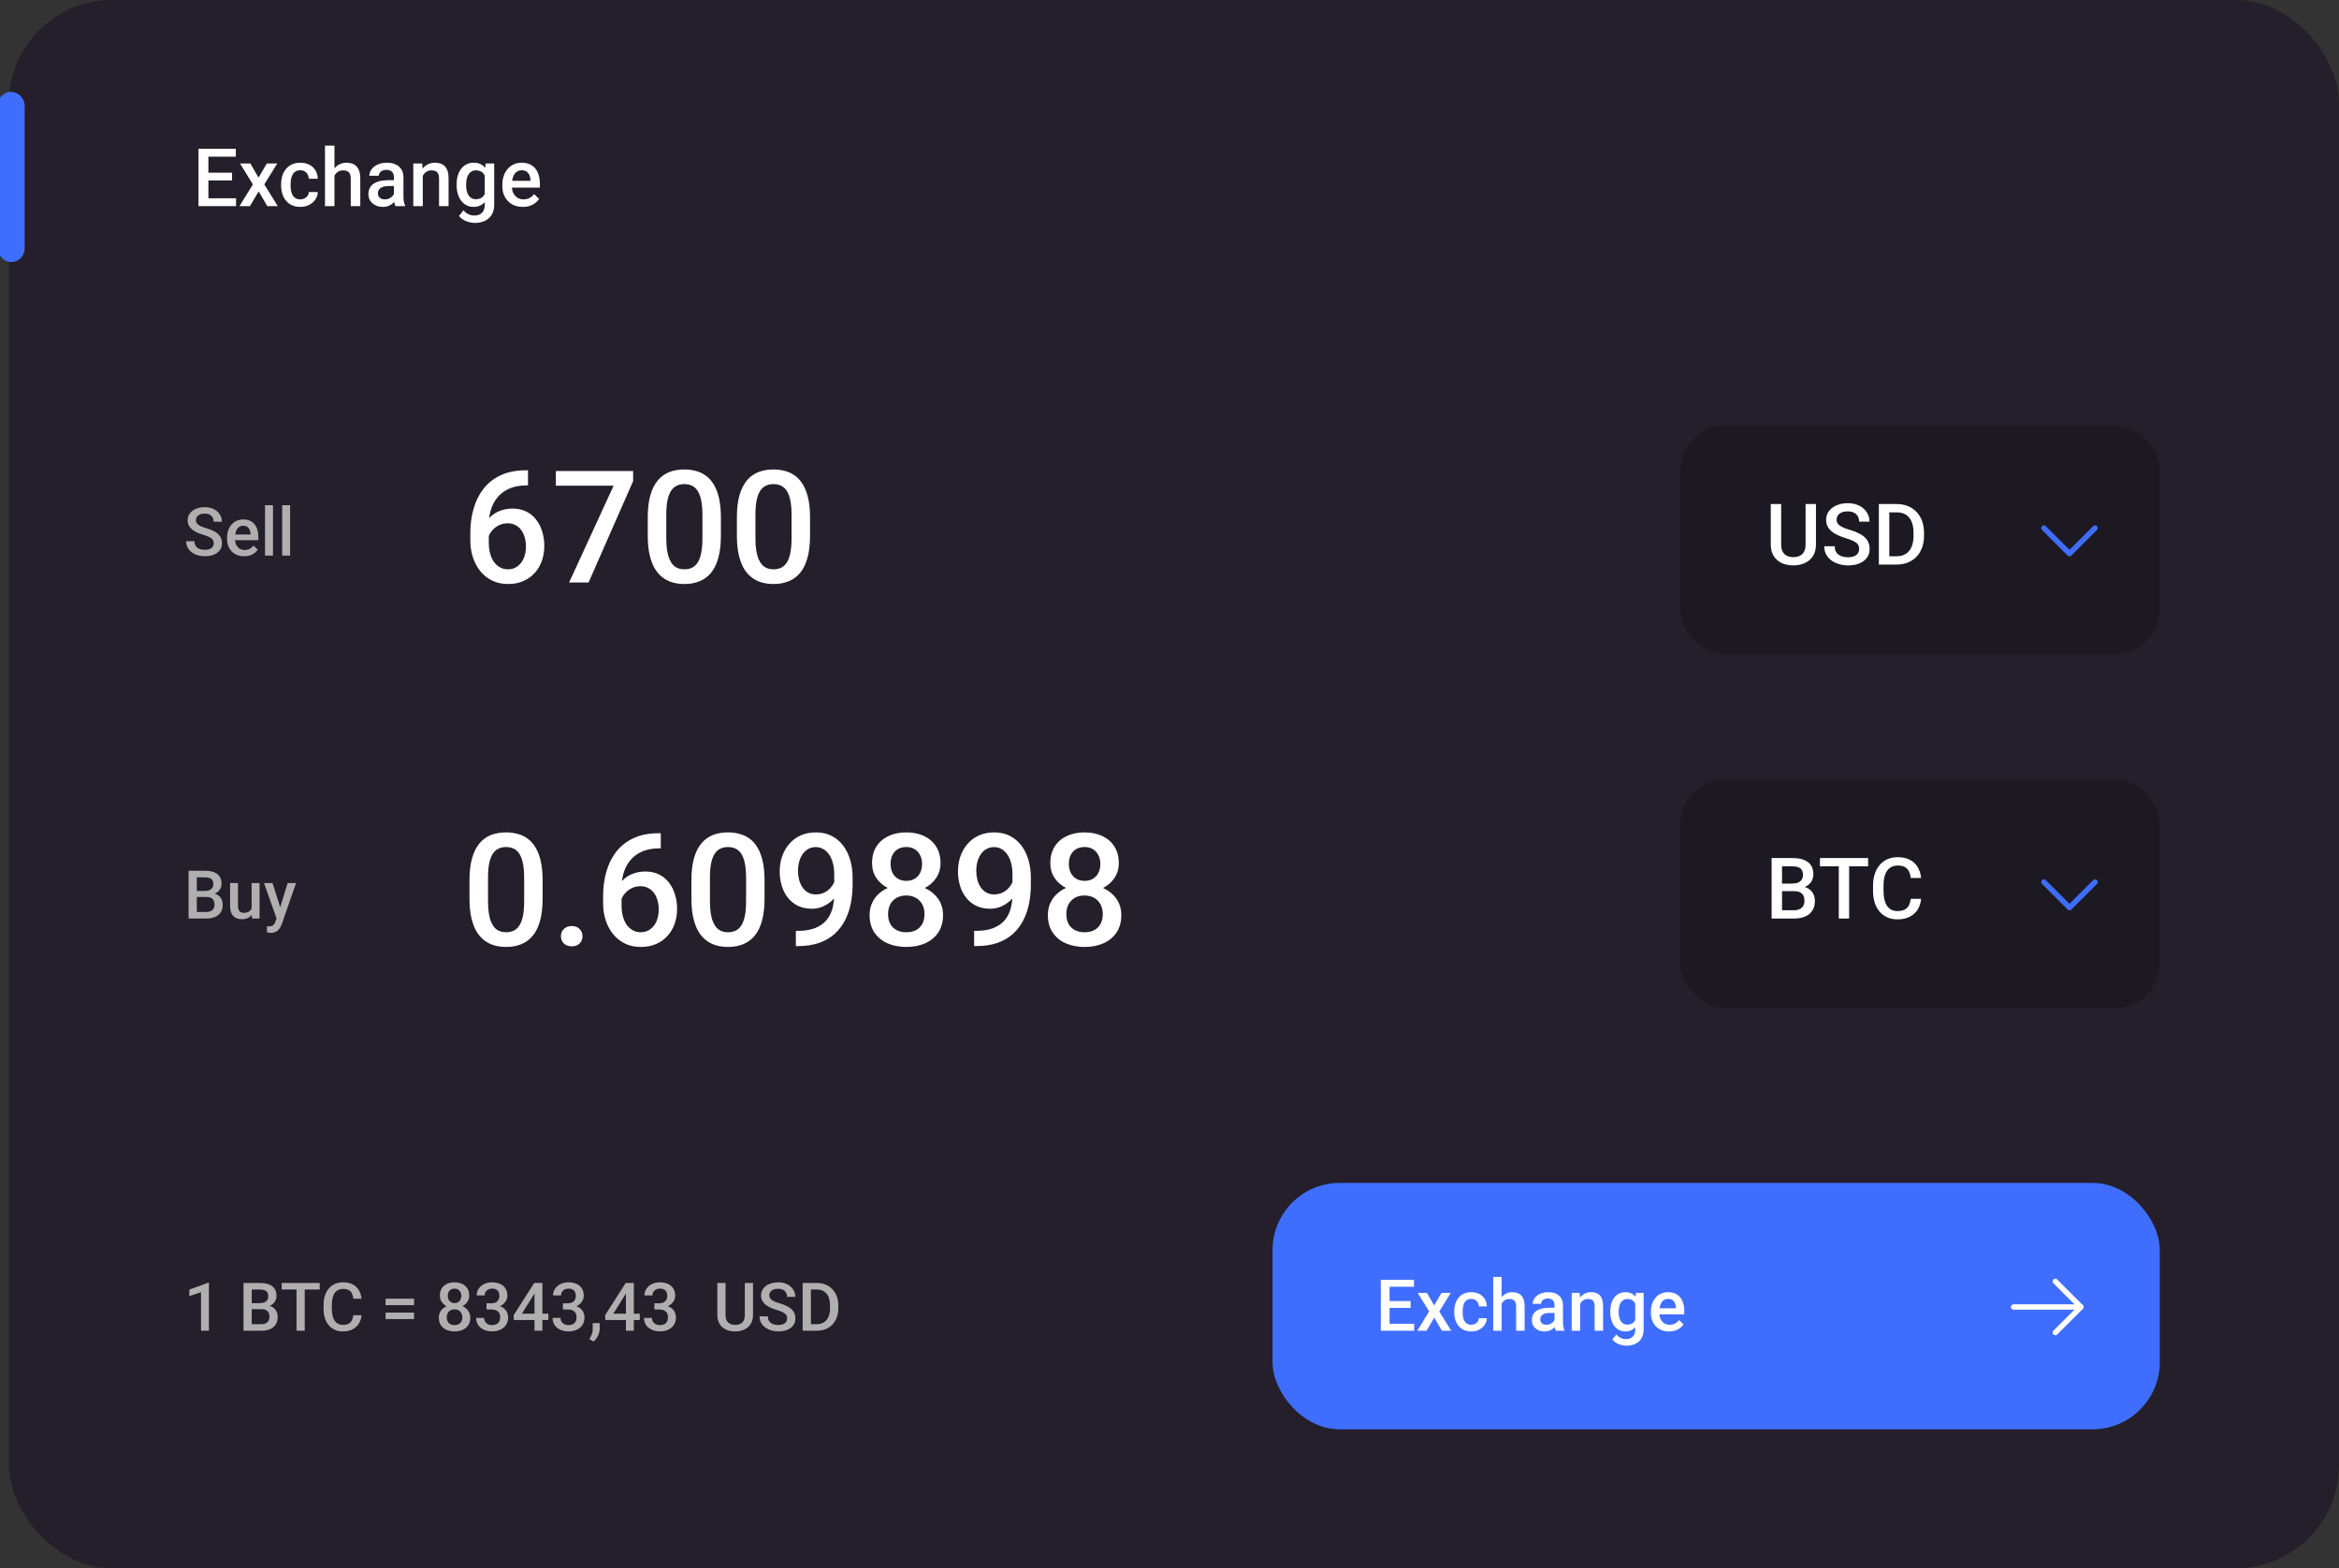 <svg width="522" height="350" viewBox="0 0 522 350" fill="none" xmlns="http://www.w3.org/2000/svg">
<rect x="0" y="0" width="522" height="350" fill="#333333" stroke="none"/>
<g clip-path="url(#clip0_202_587)">
<rect x="2" width="520" height="350" rx="23" fill="#241F2A"/>
<rect y="21" width="5" height="37" rx="2.5" fill="#3F6EFF" stroke="#3F6EFF"/>
<path d="M52.677 44.251V46H45.883V44.251H52.677ZM46.507 33.203V46H44.301V33.203H46.507ZM51.789 38.547V40.27H45.883V38.547H51.789ZM52.633 33.203V34.961H45.883V33.203H52.633ZM55.885 36.49L57.695 39.645L59.541 36.49H61.87L58.987 41.157L61.984 46H59.655L57.722 42.713L55.788 46H53.45L56.438 41.157L53.565 36.49H55.885ZM67.029 44.488C67.375 44.488 67.686 44.421 67.961 44.286C68.242 44.145 68.468 43.952 68.638 43.706C68.814 43.46 68.91 43.176 68.928 42.853H70.923C70.911 43.469 70.73 44.028 70.378 44.532C70.026 45.036 69.561 45.438 68.981 45.736C68.4 46.029 67.759 46.176 67.056 46.176C66.329 46.176 65.696 46.053 65.157 45.807C64.618 45.555 64.17 45.209 63.812 44.77C63.455 44.33 63.185 43.823 63.004 43.249C62.828 42.675 62.74 42.06 62.74 41.403V41.096C62.74 40.44 62.828 39.824 63.004 39.25C63.185 38.67 63.455 38.16 63.812 37.721C64.17 37.281 64.618 36.938 65.157 36.692C65.696 36.44 66.326 36.315 67.047 36.315C67.809 36.315 68.477 36.467 69.051 36.772C69.625 37.07 70.076 37.489 70.404 38.028C70.738 38.562 70.911 39.183 70.923 39.892H68.928C68.91 39.54 68.822 39.224 68.664 38.942C68.512 38.655 68.295 38.427 68.014 38.257C67.738 38.087 67.407 38.002 67.02 38.002C66.593 38.002 66.238 38.09 65.957 38.266C65.676 38.435 65.456 38.67 65.298 38.969C65.14 39.262 65.025 39.593 64.955 39.962C64.891 40.325 64.858 40.703 64.858 41.096V41.403C64.858 41.796 64.891 42.177 64.955 42.546C65.019 42.915 65.131 43.246 65.289 43.539C65.453 43.826 65.676 44.058 65.957 44.233C66.238 44.403 66.596 44.488 67.029 44.488ZM74.641 32.5V46H72.531V32.5H74.641ZM74.272 40.894L73.586 40.885C73.592 40.228 73.683 39.622 73.858 39.065C74.04 38.509 74.292 38.025 74.614 37.615C74.942 37.199 75.335 36.88 75.792 36.657C76.249 36.429 76.756 36.315 77.312 36.315C77.781 36.315 78.203 36.379 78.578 36.508C78.959 36.637 79.287 36.845 79.562 37.132C79.838 37.413 80.046 37.782 80.186 38.239C80.333 38.69 80.406 39.241 80.406 39.892V46H78.279V39.874C78.279 39.417 78.212 39.054 78.077 38.784C77.948 38.515 77.758 38.321 77.506 38.204C77.254 38.081 76.946 38.02 76.583 38.02C76.202 38.02 75.865 38.096 75.572 38.248C75.285 38.4 75.045 38.608 74.852 38.872C74.658 39.136 74.512 39.44 74.412 39.786C74.318 40.132 74.272 40.501 74.272 40.894ZM87.912 44.093V39.558C87.912 39.218 87.851 38.925 87.728 38.679C87.605 38.433 87.417 38.242 87.165 38.107C86.919 37.973 86.608 37.905 86.233 37.905C85.888 37.905 85.589 37.964 85.337 38.081C85.085 38.198 84.889 38.356 84.748 38.556C84.607 38.755 84.537 38.98 84.537 39.232H82.428C82.428 38.857 82.519 38.494 82.7 38.143C82.882 37.791 83.145 37.477 83.491 37.202C83.837 36.927 84.25 36.71 84.731 36.552C85.211 36.394 85.75 36.315 86.348 36.315C87.062 36.315 87.695 36.435 88.246 36.675C88.803 36.915 89.239 37.278 89.556 37.765C89.878 38.245 90.039 38.849 90.039 39.575V43.803C90.039 44.236 90.068 44.626 90.127 44.972C90.191 45.312 90.282 45.607 90.399 45.859V46H88.228C88.129 45.772 88.05 45.481 87.991 45.13C87.939 44.773 87.912 44.427 87.912 44.093ZM88.22 40.217L88.237 41.526H86.717C86.324 41.526 85.978 41.565 85.68 41.641C85.381 41.711 85.132 41.816 84.933 41.957C84.733 42.098 84.584 42.268 84.484 42.467C84.385 42.666 84.335 42.892 84.335 43.144C84.335 43.395 84.394 43.627 84.511 43.838C84.628 44.043 84.798 44.204 85.02 44.321C85.249 44.438 85.524 44.497 85.847 44.497C86.28 44.497 86.658 44.409 86.981 44.233C87.309 44.052 87.566 43.832 87.754 43.574C87.941 43.31 88.041 43.062 88.053 42.827L88.738 43.768C88.668 44.008 88.548 44.266 88.378 44.541C88.208 44.816 87.985 45.08 87.71 45.332C87.44 45.578 87.115 45.78 86.734 45.938C86.359 46.097 85.926 46.176 85.434 46.176C84.812 46.176 84.259 46.053 83.772 45.807C83.286 45.555 82.905 45.218 82.63 44.796C82.355 44.368 82.217 43.885 82.217 43.346C82.217 42.842 82.311 42.397 82.498 42.01C82.691 41.617 82.973 41.289 83.342 41.025C83.717 40.762 84.174 40.562 84.713 40.428C85.252 40.287 85.867 40.217 86.559 40.217H88.22ZM94.355 38.52V46H92.236V36.49H94.231L94.355 38.52ZM93.977 40.894L93.291 40.885C93.297 40.211 93.391 39.593 93.572 39.03C93.76 38.468 94.018 37.984 94.346 37.58C94.68 37.176 95.078 36.865 95.541 36.648C96.004 36.426 96.519 36.315 97.088 36.315C97.545 36.315 97.958 36.379 98.327 36.508C98.702 36.631 99.022 36.833 99.285 37.114C99.555 37.395 99.76 37.762 99.9 38.213C100.041 38.658 100.111 39.206 100.111 39.856V46H97.984V39.848C97.984 39.391 97.917 39.03 97.782 38.767C97.653 38.497 97.463 38.307 97.211 38.195C96.965 38.078 96.657 38.02 96.288 38.02C95.925 38.02 95.6 38.096 95.312 38.248C95.025 38.4 94.782 38.608 94.583 38.872C94.39 39.136 94.24 39.44 94.135 39.786C94.029 40.132 93.977 40.501 93.977 40.894ZM108.364 36.49H110.289V45.736C110.289 46.592 110.107 47.318 109.744 47.916C109.381 48.514 108.874 48.968 108.224 49.278C107.573 49.595 106.82 49.753 105.965 49.753C105.602 49.753 105.197 49.7 104.752 49.595C104.312 49.489 103.885 49.319 103.469 49.085C103.059 48.856 102.716 48.555 102.44 48.18L103.434 46.932C103.773 47.336 104.148 47.632 104.559 47.819C104.969 48.007 105.399 48.101 105.851 48.101C106.337 48.101 106.75 48.01 107.09 47.828C107.436 47.652 107.702 47.392 107.89 47.046C108.077 46.7 108.171 46.278 108.171 45.78V38.644L108.364 36.49ZM101.904 41.351V41.166C101.904 40.445 101.992 39.789 102.168 39.197C102.344 38.6 102.596 38.087 102.924 37.659C103.252 37.226 103.65 36.895 104.119 36.666C104.588 36.432 105.118 36.315 105.71 36.315C106.325 36.315 106.85 36.426 107.283 36.648C107.723 36.871 108.089 37.19 108.382 37.606C108.675 38.017 108.903 38.509 109.067 39.083C109.237 39.651 109.363 40.284 109.445 40.981V41.57C109.369 42.25 109.24 42.871 109.059 43.434C108.877 43.996 108.637 44.482 108.338 44.893C108.039 45.303 107.67 45.619 107.23 45.842C106.797 46.065 106.284 46.176 105.692 46.176C105.112 46.176 104.588 46.056 104.119 45.815C103.656 45.575 103.258 45.238 102.924 44.805C102.596 44.371 102.344 43.861 102.168 43.275C101.992 42.684 101.904 42.042 101.904 41.351ZM104.022 41.166V41.351C104.022 41.784 104.063 42.188 104.146 42.563C104.233 42.938 104.365 43.27 104.541 43.557C104.723 43.838 104.951 44.06 105.227 44.225C105.508 44.383 105.839 44.462 106.22 44.462C106.718 44.462 107.125 44.356 107.441 44.145C107.764 43.935 108.01 43.65 108.18 43.293C108.355 42.93 108.479 42.525 108.549 42.08V40.489C108.514 40.144 108.44 39.821 108.329 39.523C108.224 39.224 108.08 38.963 107.898 38.74C107.717 38.512 107.488 38.336 107.213 38.213C106.938 38.084 106.612 38.02 106.237 38.02C105.856 38.02 105.525 38.102 105.244 38.266C104.963 38.43 104.731 38.655 104.55 38.942C104.374 39.23 104.242 39.563 104.154 39.944C104.066 40.325 104.022 40.732 104.022 41.166ZM116.679 46.176C115.976 46.176 115.34 46.062 114.771 45.833C114.209 45.599 113.729 45.273 113.33 44.857C112.938 44.441 112.636 43.952 112.425 43.39C112.214 42.827 112.108 42.221 112.108 41.57V41.219C112.108 40.475 112.217 39.801 112.434 39.197C112.65 38.594 112.952 38.078 113.339 37.65C113.726 37.217 114.183 36.886 114.71 36.657C115.237 36.429 115.809 36.315 116.424 36.315C117.104 36.315 117.698 36.429 118.208 36.657C118.718 36.886 119.14 37.208 119.474 37.624C119.813 38.034 120.065 38.523 120.229 39.092C120.399 39.66 120.484 40.287 120.484 40.973V41.878H113.137V40.357H118.393V40.19C118.381 39.81 118.305 39.452 118.164 39.118C118.029 38.784 117.821 38.515 117.54 38.31C117.259 38.105 116.884 38.002 116.415 38.002C116.063 38.002 115.75 38.078 115.475 38.23C115.205 38.377 114.979 38.591 114.798 38.872C114.616 39.153 114.476 39.493 114.376 39.892C114.282 40.284 114.235 40.727 114.235 41.219V41.57C114.235 41.986 114.291 42.373 114.402 42.73C114.52 43.082 114.689 43.39 114.912 43.653C115.135 43.917 115.404 44.125 115.721 44.277C116.037 44.424 116.397 44.497 116.802 44.497C117.312 44.497 117.766 44.395 118.164 44.19C118.562 43.984 118.908 43.694 119.201 43.319L120.317 44.4C120.112 44.699 119.846 44.986 119.518 45.262C119.189 45.531 118.788 45.751 118.313 45.921C117.845 46.091 117.3 46.176 116.679 46.176Z" fill="white"/>
<path d="M117.321 104.963H117.834V108.33H117.543C116.074 108.33 114.803 108.558 113.732 109.014C112.673 109.469 111.801 110.096 111.118 110.894C110.434 111.691 109.921 112.625 109.58 113.696C109.249 114.756 109.084 115.884 109.084 117.08V120.994C109.084 121.985 109.192 122.862 109.409 123.625C109.625 124.377 109.927 125.01 110.314 125.522C110.713 126.024 111.169 126.405 111.682 126.667C112.194 126.93 112.747 127.061 113.339 127.061C113.955 127.061 114.513 126.935 115.014 126.685C115.515 126.423 115.943 126.064 116.296 125.608C116.649 125.152 116.917 124.611 117.099 123.984C117.281 123.358 117.373 122.674 117.373 121.934C117.373 121.227 117.281 120.566 117.099 119.951C116.928 119.325 116.672 118.778 116.33 118.311C115.988 117.832 115.561 117.462 115.048 117.2C114.547 116.926 113.966 116.79 113.305 116.79C112.485 116.79 111.739 116.983 111.066 117.371C110.406 117.758 109.87 118.265 109.46 118.892C109.061 119.507 108.845 120.162 108.811 120.857L107.238 120.344C107.329 119.285 107.563 118.333 107.939 117.49C108.326 116.647 108.833 115.929 109.46 115.337C110.087 114.744 110.81 114.294 111.63 113.987C112.462 113.668 113.374 113.508 114.365 113.508C115.572 113.508 116.621 113.736 117.509 114.192C118.398 114.648 119.133 115.269 119.714 116.055C120.306 116.829 120.745 117.718 121.03 118.721C121.326 119.712 121.474 120.749 121.474 121.831C121.474 123.027 121.292 124.144 120.927 125.181C120.563 126.206 120.027 127.106 119.321 127.881C118.626 128.656 117.777 129.259 116.774 129.692C115.783 130.125 114.655 130.342 113.391 130.342C112.058 130.342 110.867 130.085 109.819 129.573C108.782 129.06 107.899 128.354 107.17 127.454C106.452 126.554 105.905 125.517 105.529 124.343C105.153 123.17 104.965 121.928 104.965 120.618V118.909C104.965 117.017 105.205 115.234 105.683 113.56C106.162 111.873 106.896 110.387 107.888 109.099C108.89 107.812 110.172 106.803 111.733 106.074C113.294 105.334 115.157 104.963 117.321 104.963ZM141.298 105.117V107.373L131.352 130H127.011L136.94 108.398H124.055V105.117H141.298ZM160.883 115.474V119.541C160.883 121.489 160.69 123.153 160.302 124.531C159.926 125.898 159.379 127.009 158.662 127.864C157.944 128.718 157.084 129.345 156.081 129.744C155.09 130.142 153.979 130.342 152.749 130.342C151.769 130.342 150.857 130.216 150.014 129.966C149.182 129.715 148.431 129.322 147.758 128.787C147.086 128.251 146.511 127.562 146.032 126.719C145.565 125.864 145.201 124.845 144.938 123.66C144.688 122.475 144.562 121.102 144.562 119.541V115.474C144.562 113.514 144.756 111.862 145.144 110.518C145.531 109.162 146.083 108.062 146.801 107.219C147.519 106.365 148.374 105.744 149.365 105.356C150.367 104.969 151.484 104.775 152.714 104.775C153.706 104.775 154.617 104.901 155.449 105.151C156.292 105.391 157.044 105.772 157.705 106.296C158.377 106.82 158.946 107.504 159.414 108.347C159.892 109.179 160.257 110.187 160.507 111.372C160.758 112.546 160.883 113.913 160.883 115.474ZM156.765 120.122V114.858C156.765 113.867 156.708 112.996 156.594 112.244C156.48 111.48 156.309 110.837 156.081 110.312C155.865 109.777 155.591 109.344 155.261 109.014C154.93 108.672 154.554 108.427 154.133 108.279C153.711 108.119 153.238 108.04 152.714 108.04C152.076 108.04 151.507 108.165 151.005 108.416C150.504 108.655 150.083 109.042 149.741 109.578C149.399 110.113 149.137 110.819 148.955 111.697C148.784 112.563 148.698 113.617 148.698 114.858V120.122C148.698 121.125 148.755 122.008 148.869 122.771C148.983 123.534 149.154 124.189 149.382 124.736C149.61 125.272 149.883 125.716 150.202 126.069C150.533 126.411 150.909 126.662 151.33 126.821C151.763 126.981 152.236 127.061 152.749 127.061C153.398 127.061 153.973 126.935 154.475 126.685C154.976 126.434 155.397 126.035 155.739 125.488C156.081 124.93 156.337 124.207 156.508 123.318C156.679 122.429 156.765 121.364 156.765 120.122ZM180.776 115.474V119.541C180.776 121.489 180.582 123.153 180.195 124.531C179.819 125.898 179.272 127.009 178.554 127.864C177.836 128.718 176.976 129.345 175.974 129.744C174.982 130.142 173.872 130.342 172.641 130.342C171.661 130.342 170.75 130.216 169.907 129.966C169.075 129.715 168.323 129.322 167.651 128.787C166.979 128.251 166.403 127.562 165.925 126.719C165.458 125.864 165.093 124.845 164.831 123.66C164.58 122.475 164.455 121.102 164.455 119.541V115.474C164.455 113.514 164.649 111.862 165.036 110.518C165.424 109.162 165.976 108.062 166.694 107.219C167.412 106.365 168.266 105.744 169.257 105.356C170.26 104.969 171.376 104.775 172.607 104.775C173.598 104.775 174.51 104.901 175.341 105.151C176.184 105.391 176.936 105.772 177.597 106.296C178.269 106.82 178.839 107.504 179.306 108.347C179.785 109.179 180.149 110.187 180.4 111.372C180.651 112.546 180.776 113.913 180.776 115.474ZM176.657 120.122V114.858C176.657 113.867 176.6 112.996 176.486 112.244C176.372 111.48 176.201 110.837 175.974 110.312C175.757 109.777 175.484 109.344 175.153 109.014C174.823 108.672 174.447 108.427 174.025 108.279C173.604 108.119 173.131 108.04 172.607 108.04C171.969 108.04 171.399 108.165 170.898 108.416C170.397 108.655 169.975 109.042 169.633 109.578C169.292 110.113 169.029 110.819 168.847 111.697C168.676 112.563 168.591 113.617 168.591 114.858V120.122C168.591 121.125 168.648 122.008 168.762 122.771C168.876 123.534 169.047 124.189 169.274 124.736C169.502 125.272 169.776 125.716 170.095 126.069C170.425 126.411 170.801 126.662 171.223 126.821C171.656 126.981 172.128 127.061 172.641 127.061C173.291 127.061 173.866 126.935 174.367 126.685C174.868 126.434 175.29 126.035 175.632 125.488C175.974 124.93 176.23 124.207 176.401 123.318C176.572 122.429 176.657 121.364 176.657 120.122Z" fill="white"/>
<path d="M121.098 196.474V200.541C121.098 202.489 120.904 204.153 120.517 205.531C120.141 206.898 119.594 208.009 118.876 208.864C118.159 209.718 117.299 210.345 116.296 210.744C115.305 211.142 114.194 211.342 112.963 211.342C111.984 211.342 111.072 211.216 110.229 210.966C109.397 210.715 108.645 210.322 107.973 209.787C107.301 209.251 106.726 208.562 106.247 207.719C105.78 206.864 105.415 205.845 105.153 204.66C104.903 203.475 104.777 202.102 104.777 200.541V196.474C104.777 194.514 104.971 192.862 105.358 191.518C105.746 190.162 106.298 189.062 107.016 188.219C107.734 187.365 108.588 186.744 109.58 186.356C110.582 185.969 111.699 185.775 112.929 185.775C113.92 185.775 114.832 185.901 115.664 186.151C116.507 186.391 117.259 186.772 117.919 187.296C118.592 187.82 119.161 188.504 119.628 189.347C120.107 190.179 120.472 191.187 120.722 192.372C120.973 193.546 121.098 194.913 121.098 196.474ZM116.979 201.122V195.858C116.979 194.867 116.923 193.996 116.809 193.244C116.695 192.48 116.524 191.837 116.296 191.312C116.079 190.777 115.806 190.344 115.476 190.014C115.145 189.672 114.769 189.427 114.348 189.279C113.926 189.119 113.453 189.04 112.929 189.04C112.291 189.04 111.722 189.165 111.22 189.416C110.719 189.655 110.297 190.042 109.956 190.578C109.614 191.113 109.352 191.819 109.169 192.697C108.999 193.563 108.913 194.617 108.913 195.858V201.122C108.913 202.125 108.97 203.008 109.084 203.771C109.198 204.534 109.369 205.189 109.597 205.736C109.825 206.272 110.098 206.716 110.417 207.069C110.747 207.411 111.123 207.662 111.545 207.821C111.978 207.981 112.451 208.061 112.963 208.061C113.613 208.061 114.188 207.935 114.689 207.685C115.191 207.434 115.612 207.035 115.954 206.488C116.296 205.93 116.552 205.207 116.723 204.318C116.894 203.429 116.979 202.364 116.979 201.122ZM125.183 208.949C125.183 208.311 125.399 207.776 125.832 207.343C126.265 206.898 126.852 206.676 127.592 206.676C128.344 206.676 128.931 206.898 129.353 207.343C129.785 207.776 130.002 208.311 130.002 208.949C130.002 209.587 129.785 210.123 129.353 210.556C128.931 210.989 128.344 211.205 127.592 211.205C126.852 211.205 126.265 210.989 125.832 210.556C125.399 210.123 125.183 209.587 125.183 208.949ZM146.955 185.963H147.468V189.33H147.177C145.708 189.33 144.437 189.558 143.366 190.014C142.307 190.469 141.435 191.096 140.751 191.894C140.068 192.691 139.555 193.625 139.213 194.696C138.883 195.756 138.718 196.884 138.718 198.08V201.994C138.718 202.985 138.826 203.862 139.042 204.625C139.259 205.377 139.561 206.01 139.948 206.522C140.347 207.024 140.803 207.405 141.315 207.667C141.828 207.93 142.381 208.061 142.973 208.061C143.588 208.061 144.147 207.935 144.648 207.685C145.149 207.423 145.576 207.064 145.93 206.608C146.283 206.152 146.551 205.611 146.733 204.984C146.915 204.358 147.006 203.674 147.006 202.934C147.006 202.227 146.915 201.566 146.733 200.951C146.562 200.325 146.306 199.778 145.964 199.311C145.622 198.832 145.195 198.462 144.682 198.2C144.181 197.926 143.6 197.79 142.939 197.79C142.119 197.79 141.372 197.983 140.7 198.371C140.039 198.758 139.504 199.265 139.094 199.892C138.695 200.507 138.479 201.162 138.444 201.857L136.872 201.344C136.963 200.285 137.197 199.333 137.573 198.49C137.96 197.647 138.467 196.929 139.094 196.337C139.72 195.744 140.444 195.294 141.264 194.987C142.096 194.668 143.007 194.508 143.999 194.508C145.206 194.508 146.254 194.736 147.143 195.192C148.032 195.648 148.767 196.269 149.348 197.055C149.94 197.829 150.379 198.718 150.664 199.721C150.96 200.712 151.108 201.749 151.108 202.831C151.108 204.027 150.926 205.144 150.561 206.181C150.196 207.206 149.661 208.106 148.955 208.881C148.26 209.656 147.411 210.259 146.408 210.692C145.417 211.125 144.289 211.342 143.024 211.342C141.691 211.342 140.501 211.085 139.453 210.573C138.416 210.06 137.533 209.354 136.804 208.454C136.086 207.554 135.539 206.517 135.163 205.343C134.787 204.17 134.599 202.928 134.599 201.618V199.909C134.599 198.017 134.838 196.234 135.317 194.56C135.795 192.873 136.53 191.387 137.521 190.099C138.524 188.812 139.806 187.803 141.367 187.074C142.928 186.334 144.79 185.963 146.955 185.963ZM170.625 196.474V200.541C170.625 202.489 170.431 204.153 170.043 205.531C169.667 206.898 169.121 208.009 168.403 208.864C167.685 209.718 166.825 210.345 165.822 210.744C164.831 211.142 163.72 211.342 162.49 211.342C161.51 211.342 160.598 211.216 159.755 210.966C158.924 210.715 158.172 210.322 157.5 209.787C156.827 209.251 156.252 208.562 155.773 207.719C155.306 206.864 154.942 205.845 154.68 204.66C154.429 203.475 154.304 202.102 154.304 200.541V196.474C154.304 194.514 154.497 192.862 154.885 191.518C155.272 190.162 155.825 189.062 156.542 188.219C157.26 187.365 158.115 186.744 159.106 186.356C160.109 185.969 161.225 185.775 162.456 185.775C163.447 185.775 164.358 185.901 165.19 186.151C166.033 186.391 166.785 186.772 167.446 187.296C168.118 187.82 168.688 188.504 169.155 189.347C169.633 190.179 169.998 191.187 170.249 192.372C170.499 193.546 170.625 194.913 170.625 196.474ZM166.506 201.122V195.858C166.506 194.867 166.449 193.996 166.335 193.244C166.221 192.48 166.05 191.837 165.822 191.312C165.606 190.777 165.332 190.344 165.002 190.014C164.672 189.672 164.296 189.427 163.874 189.279C163.452 189.119 162.98 189.04 162.456 189.04C161.818 189.04 161.248 189.165 160.747 189.416C160.245 189.655 159.824 190.042 159.482 190.578C159.14 191.113 158.878 191.819 158.696 192.697C158.525 193.563 158.439 194.617 158.439 195.858V201.122C158.439 202.125 158.496 203.008 158.61 203.771C158.724 204.534 158.895 205.189 159.123 205.736C159.351 206.272 159.624 206.716 159.943 207.069C160.274 207.411 160.65 207.662 161.071 207.821C161.504 207.981 161.977 208.061 162.49 208.061C163.139 208.061 163.715 207.935 164.216 207.685C164.717 207.434 165.139 207.035 165.48 206.488C165.822 205.93 166.079 205.207 166.25 204.318C166.42 203.429 166.506 202.364 166.506 201.122ZM177.614 207.753H177.956C179.528 207.753 180.839 207.548 181.887 207.138C182.946 206.716 183.789 206.135 184.416 205.395C185.043 204.654 185.493 203.782 185.766 202.78C186.04 201.777 186.176 200.689 186.176 199.516V195.226C186.176 194.212 186.068 193.323 185.852 192.56C185.646 191.785 185.35 191.142 184.963 190.629C184.587 190.105 184.148 189.712 183.647 189.45C183.157 189.188 182.627 189.057 182.058 189.057C181.431 189.057 180.867 189.199 180.366 189.484C179.876 189.757 179.46 190.139 179.118 190.629C178.788 191.107 178.531 191.671 178.349 192.321C178.178 192.959 178.093 193.642 178.093 194.372C178.093 195.055 178.173 195.716 178.332 196.354C178.503 196.981 178.754 197.539 179.084 198.029C179.414 198.519 179.83 198.906 180.332 199.191C180.833 199.476 181.42 199.618 182.092 199.618C182.73 199.618 183.317 199.499 183.852 199.259C184.388 199.009 184.855 198.673 185.253 198.251C185.652 197.829 185.965 197.357 186.193 196.833C186.421 196.308 186.547 195.773 186.569 195.226L188.142 195.705C188.142 196.57 187.959 197.425 187.595 198.268C187.242 199.1 186.746 199.863 186.108 200.558C185.481 201.242 184.746 201.789 183.903 202.199C183.072 202.609 182.166 202.814 181.186 202.814C180.001 202.814 178.953 202.592 178.042 202.147C177.141 201.692 176.389 201.076 175.786 200.302C175.193 199.527 174.749 198.638 174.453 197.636C174.156 196.633 174.008 195.579 174.008 194.474C174.008 193.278 174.191 192.156 174.555 191.107C174.92 190.059 175.45 189.136 176.145 188.339C176.84 187.53 177.683 186.903 178.674 186.459C179.676 186.003 180.81 185.775 182.075 185.775C183.419 185.775 184.598 186.037 185.612 186.562C186.626 187.086 187.481 187.809 188.176 188.732C188.871 189.655 189.395 190.726 189.748 191.945C190.101 193.164 190.278 194.474 190.278 195.875V197.328C190.278 198.798 190.147 200.216 189.885 201.583C189.623 202.939 189.195 204.198 188.603 205.36C188.022 206.511 187.253 207.525 186.296 208.402C185.35 209.268 184.188 209.946 182.81 210.436C181.442 210.915 179.836 211.154 177.99 211.154H177.614V207.753ZM210.461 204.215C210.461 205.765 210.102 207.069 209.384 208.129C208.667 209.188 207.687 209.992 206.445 210.539C205.214 211.074 203.824 211.342 202.275 211.342C200.725 211.342 199.33 211.074 198.088 210.539C196.846 209.992 195.866 209.188 195.148 208.129C194.431 207.069 194.072 205.765 194.072 204.215C194.072 203.19 194.271 202.261 194.67 201.43C195.069 200.587 195.633 199.863 196.362 199.259C197.102 198.644 197.968 198.171 198.959 197.841C199.962 197.51 201.056 197.345 202.241 197.345C203.813 197.345 205.22 197.636 206.462 198.217C207.704 198.798 208.678 199.601 209.384 200.626C210.102 201.652 210.461 202.848 210.461 204.215ZM206.325 204.01C206.325 203.179 206.154 202.449 205.812 201.823C205.471 201.196 204.992 200.712 204.377 200.37C203.762 200.028 203.05 199.857 202.241 199.857C201.42 199.857 200.708 200.028 200.104 200.37C199.501 200.712 199.028 201.196 198.686 201.823C198.356 202.449 198.19 203.179 198.19 204.01C198.19 204.853 198.356 205.583 198.686 206.198C199.016 206.802 199.489 207.263 200.104 207.582C200.72 207.901 201.443 208.061 202.275 208.061C203.107 208.061 203.824 207.901 204.428 207.582C205.032 207.263 205.499 206.802 205.83 206.198C206.16 205.583 206.325 204.853 206.325 204.01ZM209.897 192.663C209.897 193.904 209.567 195.01 208.906 195.978C208.256 196.946 207.356 197.71 206.206 198.268C205.055 198.815 203.745 199.088 202.275 199.088C200.794 199.088 199.472 198.815 198.31 198.268C197.159 197.71 196.254 196.946 195.593 195.978C194.943 195.01 194.619 193.904 194.619 192.663C194.619 191.181 194.943 189.934 195.593 188.92C196.254 187.895 197.159 187.114 198.31 186.579C199.461 186.043 200.777 185.775 202.258 185.775C203.739 185.775 205.055 186.043 206.206 186.579C207.356 187.114 208.256 187.895 208.906 188.92C209.567 189.934 209.897 191.181 209.897 192.663ZM205.778 192.799C205.778 192.059 205.63 191.409 205.334 190.851C205.049 190.281 204.645 189.837 204.121 189.518C203.597 189.199 202.976 189.04 202.258 189.04C201.54 189.04 200.919 189.193 200.395 189.501C199.871 189.809 199.466 190.242 199.182 190.8C198.897 191.358 198.754 192.025 198.754 192.799C198.754 193.563 198.897 194.229 199.182 194.799C199.466 195.357 199.871 195.796 200.395 196.115C200.931 196.434 201.557 196.593 202.275 196.593C202.993 196.593 203.614 196.434 204.138 196.115C204.662 195.796 205.066 195.357 205.351 194.799C205.636 194.229 205.778 193.563 205.778 192.799ZM217.399 207.753H217.741C219.313 207.753 220.624 207.548 221.672 207.138C222.731 206.716 223.575 206.135 224.201 205.395C224.828 204.654 225.278 203.782 225.551 202.78C225.825 201.777 225.961 200.689 225.961 199.516V195.226C225.961 194.212 225.853 193.323 225.637 192.56C225.432 191.785 225.135 191.142 224.748 190.629C224.372 190.105 223.933 189.712 223.432 189.45C222.942 189.188 222.412 189.057 221.843 189.057C221.216 189.057 220.652 189.199 220.151 189.484C219.661 189.757 219.245 190.139 218.903 190.629C218.573 191.107 218.317 191.671 218.134 192.321C217.963 192.959 217.878 193.642 217.878 194.372C217.878 195.055 217.958 195.716 218.117 196.354C218.288 196.981 218.539 197.539 218.869 198.029C219.2 198.519 219.615 198.906 220.117 199.191C220.618 199.476 221.205 199.618 221.877 199.618C222.515 199.618 223.102 199.499 223.637 199.259C224.173 199.009 224.64 198.673 225.039 198.251C225.437 197.829 225.751 197.357 225.979 196.833C226.206 196.308 226.332 195.773 226.354 195.226L227.927 195.705C227.927 196.57 227.744 197.425 227.38 198.268C227.027 199.1 226.531 199.863 225.893 200.558C225.266 201.242 224.532 201.789 223.688 202.199C222.857 202.609 221.951 202.814 220.971 202.814C219.786 202.814 218.738 202.592 217.827 202.147C216.927 201.692 216.175 201.076 215.571 200.302C214.978 199.527 214.534 198.638 214.238 197.636C213.942 196.633 213.793 195.579 213.793 194.474C213.793 193.278 213.976 192.156 214.34 191.107C214.705 190.059 215.235 189.136 215.93 188.339C216.625 187.53 217.468 186.903 218.459 186.459C219.462 186.003 220.595 185.775 221.86 185.775C223.204 185.775 224.383 186.037 225.397 186.562C226.411 187.086 227.266 187.809 227.961 188.732C228.656 189.655 229.18 190.726 229.533 191.945C229.886 193.164 230.063 194.474 230.063 195.875V197.328C230.063 198.798 229.932 200.216 229.67 201.583C229.408 202.939 228.981 204.198 228.388 205.36C227.807 206.511 227.038 207.525 226.081 208.402C225.135 209.268 223.973 209.946 222.595 210.436C221.228 210.915 219.621 211.154 217.775 211.154H217.399V207.753ZM250.246 204.215C250.246 205.765 249.887 207.069 249.169 208.129C248.452 209.188 247.472 209.992 246.23 210.539C245 211.074 243.61 211.342 242.06 211.342C240.511 211.342 239.115 211.074 237.873 210.539C236.631 209.992 235.651 209.188 234.934 208.129C234.216 207.069 233.857 205.765 233.857 204.215C233.857 203.19 234.056 202.261 234.455 201.43C234.854 200.587 235.418 199.863 236.147 199.259C236.888 198.644 237.753 198.171 238.745 197.841C239.747 197.51 240.841 197.345 242.026 197.345C243.598 197.345 245.005 197.636 246.247 198.217C247.489 198.798 248.463 199.601 249.169 200.626C249.887 201.652 250.246 202.848 250.246 204.215ZM246.11 204.01C246.11 203.179 245.939 202.449 245.598 201.823C245.256 201.196 244.777 200.712 244.162 200.37C243.547 200.028 242.835 199.857 242.026 199.857C241.206 199.857 240.493 200.028 239.89 200.37C239.286 200.712 238.813 201.196 238.471 201.823C238.141 202.449 237.976 203.179 237.976 204.01C237.976 204.853 238.141 205.583 238.471 206.198C238.802 206.802 239.274 207.263 239.89 207.582C240.505 207.901 241.228 208.061 242.06 208.061C242.892 208.061 243.61 207.901 244.213 207.582C244.817 207.263 245.284 206.802 245.615 206.198C245.945 205.583 246.11 204.853 246.11 204.01ZM249.682 192.663C249.682 193.904 249.352 195.01 248.691 195.978C248.042 196.946 247.141 197.71 245.991 198.268C244.84 198.815 243.53 199.088 242.06 199.088C240.579 199.088 239.257 198.815 238.095 198.268C236.944 197.71 236.039 196.946 235.378 195.978C234.729 195.01 234.404 193.904 234.404 192.663C234.404 191.181 234.729 189.934 235.378 188.92C236.039 187.895 236.944 187.114 238.095 186.579C239.246 186.043 240.562 185.775 242.043 185.775C243.524 185.775 244.84 186.043 245.991 186.579C247.141 187.114 248.042 187.895 248.691 188.92C249.352 189.934 249.682 191.181 249.682 192.663ZM245.563 192.799C245.563 192.059 245.415 191.409 245.119 190.851C244.834 190.281 244.43 189.837 243.906 189.518C243.382 189.199 242.761 189.04 242.043 189.04C241.325 189.04 240.704 189.193 240.18 189.501C239.656 189.809 239.252 190.242 238.967 190.8C238.682 191.358 238.54 192.025 238.54 192.799C238.54 193.563 238.682 194.229 238.967 194.799C239.252 195.357 239.656 195.796 240.18 196.115C240.716 196.434 241.342 196.593 242.06 196.593C242.778 196.593 243.399 196.434 243.923 196.115C244.447 195.796 244.851 195.357 245.136 194.799C245.421 194.229 245.563 193.563 245.563 192.799Z" fill="white"/>
<path d="M47.694 121.253C47.694 121.034 47.66 120.838 47.592 120.667C47.528 120.497 47.414 120.34 47.248 120.199C47.081 120.057 46.847 119.92 46.544 119.789C46.247 119.652 45.866 119.513 45.402 119.371C44.894 119.215 44.425 119.042 43.996 118.851C43.571 118.656 43.2 118.431 42.882 118.177C42.565 117.918 42.318 117.623 42.143 117.291C41.967 116.954 41.879 116.566 41.879 116.126C41.879 115.692 41.969 115.296 42.15 114.94C42.335 114.583 42.597 114.276 42.934 114.017C43.275 113.753 43.678 113.551 44.142 113.409C44.606 113.263 45.119 113.189 45.68 113.189C46.471 113.189 47.152 113.336 47.724 113.629C48.3 113.922 48.742 114.315 49.049 114.808C49.362 115.301 49.518 115.846 49.518 116.441H47.694C47.694 116.09 47.619 115.78 47.467 115.511C47.321 115.238 47.096 115.023 46.794 114.867C46.496 114.71 46.117 114.632 45.658 114.632C45.224 114.632 44.862 114.698 44.574 114.83C44.286 114.962 44.071 115.14 43.93 115.365C43.788 115.589 43.717 115.843 43.717 116.126C43.717 116.327 43.764 116.51 43.856 116.676C43.949 116.837 44.091 116.988 44.281 117.13C44.472 117.267 44.711 117.396 44.999 117.518C45.287 117.64 45.627 117.757 46.017 117.87C46.608 118.045 47.123 118.241 47.562 118.456C48.002 118.666 48.368 118.905 48.661 119.173C48.954 119.442 49.174 119.747 49.32 120.089C49.467 120.426 49.54 120.809 49.54 121.239C49.54 121.688 49.45 122.093 49.269 122.455C49.088 122.811 48.83 123.116 48.493 123.37C48.161 123.619 47.76 123.812 47.291 123.949C46.828 124.081 46.31 124.146 45.739 124.146C45.226 124.146 44.721 124.078 44.223 123.941C43.73 123.805 43.28 123.597 42.875 123.319C42.47 123.036 42.148 122.684 41.908 122.264C41.669 121.839 41.549 121.344 41.549 120.777H43.388C43.388 121.124 43.446 121.419 43.563 121.664C43.685 121.908 43.854 122.108 44.069 122.264C44.284 122.416 44.533 122.528 44.816 122.601C45.104 122.674 45.412 122.711 45.739 122.711C46.169 122.711 46.527 122.65 46.815 122.528C47.108 122.406 47.328 122.235 47.475 122.015C47.621 121.795 47.694 121.542 47.694 121.253ZM54.484 124.146C53.898 124.146 53.368 124.051 52.895 123.861C52.426 123.666 52.025 123.395 51.693 123.048C51.366 122.701 51.115 122.293 50.939 121.825C50.763 121.356 50.675 120.851 50.675 120.309V120.016C50.675 119.396 50.766 118.834 50.946 118.331C51.127 117.828 51.378 117.398 51.701 117.042C52.023 116.681 52.404 116.405 52.843 116.214C53.283 116.024 53.759 115.929 54.272 115.929C54.838 115.929 55.334 116.024 55.758 116.214C56.183 116.405 56.535 116.673 56.813 117.02C57.096 117.362 57.306 117.77 57.443 118.243C57.584 118.717 57.655 119.239 57.655 119.811V120.565H51.532V119.298H55.912V119.159C55.902 118.841 55.839 118.543 55.722 118.265C55.609 117.987 55.436 117.762 55.202 117.591C54.967 117.42 54.655 117.335 54.264 117.335C53.971 117.335 53.71 117.398 53.48 117.525C53.256 117.647 53.068 117.826 52.916 118.06C52.765 118.294 52.648 118.578 52.565 118.91C52.487 119.237 52.448 119.605 52.448 120.016V120.309C52.448 120.655 52.494 120.978 52.587 121.275C52.685 121.568 52.826 121.825 53.012 122.044C53.197 122.264 53.422 122.438 53.685 122.564C53.949 122.687 54.249 122.748 54.586 122.748C55.011 122.748 55.39 122.662 55.722 122.491C56.054 122.32 56.342 122.079 56.586 121.766L57.516 122.667C57.345 122.916 57.123 123.155 56.85 123.385C56.576 123.609 56.242 123.792 55.846 123.934C55.456 124.076 55.002 124.146 54.484 124.146ZM60.922 112.75V124H59.149V112.75H60.922ZM64.745 112.75V124H62.973V112.75H64.745Z" fill="#B0AFB0"/>
<path d="M46.083 200.181H43.366L43.351 198.84H45.724C46.124 198.84 46.464 198.782 46.742 198.665C47.025 198.542 47.24 198.369 47.387 198.145C47.533 197.915 47.606 197.639 47.606 197.317C47.606 196.96 47.538 196.67 47.401 196.445C47.265 196.221 47.055 196.057 46.772 195.955C46.493 195.852 46.137 195.801 45.702 195.801H43.922V205H42.084V194.336H45.702C46.288 194.336 46.81 194.392 47.27 194.504C47.733 194.617 48.127 194.792 48.449 195.032C48.776 195.266 49.023 195.564 49.188 195.925C49.359 196.287 49.445 196.716 49.445 197.214C49.445 197.654 49.34 198.057 49.13 198.423C48.92 198.784 48.61 199.08 48.2 199.309C47.79 199.539 47.279 199.675 46.669 199.719L46.083 200.181ZM46.002 205H42.787L43.615 203.542H46.002C46.417 203.542 46.764 203.474 47.042 203.337C47.321 203.196 47.528 203.003 47.665 202.759C47.807 202.51 47.877 202.219 47.877 201.887C47.877 201.541 47.816 201.24 47.694 200.986C47.572 200.728 47.379 200.53 47.116 200.393C46.852 200.251 46.508 200.181 46.083 200.181H44.018L44.032 198.84H46.72L47.138 199.346C47.724 199.365 48.205 199.495 48.581 199.734C48.961 199.973 49.245 200.283 49.43 200.664C49.616 201.045 49.709 201.455 49.709 201.895C49.709 202.573 49.56 203.142 49.262 203.601C48.969 204.06 48.546 204.409 47.995 204.648C47.443 204.883 46.779 205 46.002 205ZM56.154 203.132V197.075H57.926V205H56.256L56.154 203.132ZM56.403 201.484L56.996 201.47C56.996 202.002 56.938 202.493 56.82 202.942C56.703 203.386 56.523 203.774 56.278 204.106C56.034 204.434 55.722 204.69 55.341 204.875C54.96 205.056 54.503 205.146 53.971 205.146C53.585 205.146 53.231 205.09 52.909 204.978C52.587 204.866 52.309 204.692 52.074 204.458C51.845 204.224 51.666 203.918 51.54 203.542C51.413 203.167 51.349 202.717 51.349 202.195V197.075H53.114V202.209C53.114 202.498 53.148 202.739 53.217 202.935C53.285 203.125 53.378 203.279 53.495 203.396C53.612 203.513 53.749 203.596 53.905 203.645C54.062 203.694 54.227 203.718 54.403 203.718C54.906 203.718 55.302 203.621 55.59 203.425C55.883 203.225 56.09 202.957 56.212 202.62C56.339 202.283 56.403 201.904 56.403 201.484ZM62.035 204.136L64.189 197.075H66.078L62.899 206.208C62.826 206.404 62.731 206.616 62.614 206.846C62.497 207.075 62.343 207.292 62.152 207.498C61.967 207.708 61.735 207.876 61.456 208.003C61.178 208.135 60.841 208.201 60.446 208.201C60.29 208.201 60.138 208.186 59.992 208.157C59.85 208.132 59.716 208.105 59.589 208.076L59.581 206.729C59.63 206.733 59.689 206.738 59.757 206.743C59.831 206.748 59.889 206.75 59.933 206.75C60.226 206.75 60.47 206.714 60.666 206.641C60.861 206.572 61.02 206.46 61.142 206.304C61.269 206.147 61.376 205.938 61.464 205.674L62.035 204.136ZM60.819 197.075L62.702 203.008L63.017 204.868L61.794 205.183L58.915 197.075H60.819Z" fill="#B0AFB0"/>
<path d="M46.625 286.299V297H44.86V288.394L42.245 289.28V287.823L46.413 286.299H46.625ZM58.344 292.181H55.627L55.612 290.84H57.985C58.385 290.84 58.725 290.782 59.003 290.665C59.286 290.542 59.501 290.369 59.648 290.145C59.794 289.915 59.867 289.639 59.867 289.317C59.867 288.96 59.799 288.67 59.662 288.445C59.525 288.221 59.315 288.057 59.032 287.955C58.754 287.852 58.398 287.801 57.963 287.801H56.183V297H54.345V286.336H57.963C58.549 286.336 59.071 286.392 59.53 286.504C59.994 286.617 60.387 286.792 60.709 287.032C61.037 287.266 61.283 287.564 61.449 287.925C61.62 288.287 61.706 288.716 61.706 289.214C61.706 289.654 61.601 290.057 61.391 290.423C61.181 290.784 60.871 291.08 60.46 291.309C60.05 291.539 59.54 291.675 58.93 291.719L58.344 292.181ZM58.263 297H55.048L55.876 295.542H58.263C58.678 295.542 59.025 295.474 59.303 295.337C59.581 295.196 59.789 295.003 59.926 294.759C60.067 294.51 60.138 294.219 60.138 293.887C60.138 293.541 60.077 293.24 59.955 292.986C59.833 292.728 59.64 292.53 59.377 292.393C59.113 292.251 58.769 292.181 58.344 292.181H56.278L56.293 290.84H58.981L59.398 291.346C59.984 291.365 60.465 291.495 60.841 291.734C61.222 291.973 61.505 292.283 61.691 292.664C61.877 293.045 61.969 293.455 61.969 293.895C61.969 294.573 61.82 295.142 61.523 295.601C61.23 296.06 60.807 296.409 60.255 296.648C59.704 296.883 59.04 297 58.263 297ZM68.004 286.336V297H66.181V286.336H68.004ZM71.352 286.336V287.801H62.863V286.336H71.352ZM78.852 293.528H80.683C80.624 294.227 80.429 294.849 80.097 295.396C79.765 295.938 79.298 296.365 78.698 296.678C78.097 296.99 77.367 297.146 76.508 297.146C75.849 297.146 75.255 297.029 74.728 296.795C74.201 296.556 73.749 296.219 73.373 295.784C72.997 295.345 72.709 294.815 72.509 294.195C72.314 293.575 72.216 292.881 72.216 292.115V291.229C72.216 290.462 72.316 289.769 72.516 289.148C72.721 288.528 73.014 287.999 73.395 287.559C73.776 287.115 74.232 286.775 74.765 286.541C75.302 286.307 75.905 286.189 76.574 286.189C77.423 286.189 78.141 286.346 78.727 286.658C79.313 286.971 79.767 287.403 80.089 287.955C80.416 288.506 80.617 289.139 80.69 289.852H78.859C78.81 289.393 78.703 289 78.537 288.672C78.376 288.345 78.136 288.096 77.819 287.925C77.501 287.75 77.086 287.662 76.574 287.662C76.154 287.662 75.788 287.74 75.475 287.896C75.163 288.052 74.901 288.282 74.691 288.584C74.481 288.887 74.323 289.261 74.215 289.705C74.113 290.145 74.061 290.647 74.061 291.214V292.115C74.061 292.652 74.108 293.14 74.201 293.58C74.298 294.014 74.445 294.388 74.64 294.7C74.84 295.013 75.094 295.254 75.402 295.425C75.71 295.596 76.078 295.682 76.508 295.682C77.03 295.682 77.453 295.599 77.775 295.433C78.102 295.267 78.349 295.025 78.515 294.708C78.686 294.385 78.798 293.992 78.852 293.528ZM92.409 289.837V291.287H86.051V289.837H92.409ZM92.409 292.942V294.393H86.051V292.942H92.409ZM104.955 294.092C104.955 294.756 104.801 295.315 104.494 295.77C104.186 296.224 103.766 296.568 103.234 296.802C102.707 297.032 102.111 297.146 101.447 297.146C100.783 297.146 100.185 297.032 99.652 296.802C99.12 296.568 98.7 296.224 98.393 295.77C98.085 295.315 97.931 294.756 97.931 294.092C97.931 293.653 98.017 293.255 98.188 292.898C98.358 292.537 98.6 292.227 98.913 291.968C99.23 291.705 99.601 291.502 100.026 291.36C100.456 291.219 100.924 291.148 101.432 291.148C102.106 291.148 102.709 291.272 103.241 291.521C103.773 291.771 104.191 292.115 104.494 292.554C104.801 292.994 104.955 293.506 104.955 294.092ZM103.183 294.004C103.183 293.648 103.109 293.335 102.963 293.067C102.816 292.798 102.611 292.591 102.348 292.444C102.084 292.298 101.779 292.225 101.432 292.225C101.081 292.225 100.775 292.298 100.517 292.444C100.258 292.591 100.055 292.798 99.909 293.067C99.767 293.335 99.696 293.648 99.696 294.004C99.696 294.366 99.767 294.678 99.909 294.942C100.05 295.201 100.253 295.398 100.517 295.535C100.78 295.672 101.09 295.74 101.447 295.74C101.803 295.74 102.111 295.672 102.37 295.535C102.628 295.398 102.829 295.201 102.97 294.942C103.112 294.678 103.183 294.366 103.183 294.004ZM104.713 289.141C104.713 289.673 104.572 290.147 104.289 290.562C104.01 290.977 103.625 291.304 103.131 291.543C102.638 291.778 102.077 291.895 101.447 291.895C100.812 291.895 100.246 291.778 99.748 291.543C99.254 291.304 98.866 290.977 98.583 290.562C98.305 290.147 98.165 289.673 98.165 289.141C98.165 288.506 98.305 287.972 98.583 287.537C98.866 287.098 99.254 286.763 99.748 286.534C100.241 286.304 100.805 286.189 101.439 286.189C102.074 286.189 102.638 286.304 103.131 286.534C103.625 286.763 104.01 287.098 104.289 287.537C104.572 287.972 104.713 288.506 104.713 289.141ZM102.948 289.2C102.948 288.882 102.885 288.604 102.758 288.365C102.636 288.121 102.462 287.93 102.238 287.793C102.013 287.657 101.747 287.588 101.439 287.588C101.132 287.588 100.866 287.654 100.641 287.786C100.417 287.918 100.243 288.104 100.121 288.343C99.999 288.582 99.938 288.868 99.938 289.2C99.938 289.527 99.999 289.812 100.121 290.057C100.243 290.296 100.417 290.484 100.641 290.621C100.871 290.757 101.139 290.826 101.447 290.826C101.754 290.826 102.021 290.757 102.245 290.621C102.47 290.484 102.643 290.296 102.765 290.057C102.887 289.812 102.948 289.527 102.948 289.2ZM108.581 290.87H109.635C110.045 290.87 110.385 290.799 110.653 290.657C110.927 290.516 111.129 290.32 111.261 290.071C111.393 289.822 111.459 289.537 111.459 289.214C111.459 288.877 111.398 288.589 111.276 288.35C111.159 288.106 110.978 287.918 110.734 287.786C110.495 287.654 110.189 287.588 109.818 287.588C109.506 287.588 109.223 287.652 108.969 287.779C108.72 287.901 108.522 288.077 108.375 288.306C108.229 288.531 108.156 288.799 108.156 289.112H106.383C106.383 288.545 106.532 288.042 106.83 287.603C107.128 287.164 107.533 286.819 108.046 286.57C108.563 286.316 109.145 286.189 109.789 286.189C110.478 286.189 111.078 286.304 111.591 286.534C112.108 286.758 112.511 287.095 112.799 287.544C113.087 287.994 113.231 288.55 113.231 289.214C113.231 289.517 113.161 289.825 113.019 290.137C112.877 290.45 112.667 290.735 112.389 290.994C112.111 291.248 111.764 291.456 111.349 291.617C110.934 291.773 110.453 291.851 109.906 291.851H108.581V290.87ZM108.581 292.247V291.28H109.906C110.531 291.28 111.063 291.353 111.503 291.5C111.947 291.646 112.309 291.849 112.587 292.107C112.865 292.361 113.068 292.652 113.195 292.979C113.327 293.306 113.393 293.653 113.393 294.019C113.393 294.517 113.302 294.961 113.122 295.352C112.946 295.738 112.694 296.065 112.367 296.333C112.04 296.602 111.657 296.805 111.217 296.941C110.783 297.078 110.309 297.146 109.796 297.146C109.337 297.146 108.898 297.083 108.478 296.956C108.058 296.829 107.682 296.641 107.35 296.392C107.018 296.138 106.754 295.823 106.559 295.447C106.369 295.066 106.273 294.627 106.273 294.129H108.039C108.039 294.446 108.112 294.727 108.258 294.971C108.41 295.21 108.62 295.398 108.888 295.535C109.162 295.672 109.474 295.74 109.826 295.74C110.197 295.74 110.517 295.674 110.785 295.542C111.054 295.411 111.259 295.215 111.4 294.957C111.547 294.698 111.62 294.385 111.62 294.019C111.62 293.604 111.54 293.267 111.378 293.008C111.217 292.75 110.988 292.559 110.69 292.437C110.392 292.31 110.041 292.247 109.635 292.247H108.581ZM122.379 293.199V294.605H114.689L114.63 293.543L119.23 286.336H120.644L119.113 288.958L116.469 293.199H122.379ZM121.046 286.336V297H119.281V286.336H121.046ZM125.631 290.87H126.686C127.096 290.87 127.436 290.799 127.704 290.657C127.978 290.516 128.18 290.32 128.312 290.071C128.444 289.822 128.51 289.537 128.51 289.214C128.51 288.877 128.449 288.589 128.327 288.35C128.209 288.106 128.029 287.918 127.785 287.786C127.545 287.654 127.24 287.588 126.869 287.588C126.557 287.588 126.273 287.652 126.02 287.779C125.771 287.901 125.573 288.077 125.426 288.306C125.28 288.531 125.207 288.799 125.207 289.112H123.434C123.434 288.545 123.583 288.042 123.881 287.603C124.179 287.164 124.584 286.819 125.097 286.57C125.614 286.316 126.195 286.189 126.84 286.189C127.528 286.189 128.129 286.304 128.642 286.534C129.159 286.758 129.562 287.095 129.85 287.544C130.138 287.994 130.282 288.55 130.282 289.214C130.282 289.517 130.211 289.825 130.07 290.137C129.928 290.45 129.718 290.735 129.44 290.994C129.162 291.248 128.815 291.456 128.4 291.617C127.985 291.773 127.504 291.851 126.957 291.851H125.631V290.87ZM125.631 292.247V291.28H126.957C127.582 291.28 128.114 291.353 128.554 291.5C128.998 291.646 129.359 291.849 129.638 292.107C129.916 292.361 130.119 292.652 130.246 292.979C130.377 293.306 130.443 293.653 130.443 294.019C130.443 294.517 130.353 294.961 130.172 295.352C129.997 295.738 129.745 296.065 129.418 296.333C129.091 296.602 128.708 296.805 128.268 296.941C127.833 297.078 127.36 297.146 126.847 297.146C126.388 297.146 125.949 297.083 125.529 296.956C125.109 296.829 124.733 296.641 124.401 296.392C124.069 296.138 123.805 295.823 123.61 295.447C123.419 295.066 123.324 294.627 123.324 294.129H125.089C125.089 294.446 125.163 294.727 125.309 294.971C125.46 295.21 125.67 295.398 125.939 295.535C126.212 295.672 126.525 295.74 126.876 295.74C127.248 295.74 127.567 295.674 127.836 295.542C128.104 295.411 128.31 295.215 128.451 294.957C128.598 294.698 128.671 294.385 128.671 294.019C128.671 293.604 128.59 293.267 128.429 293.008C128.268 292.75 128.039 292.559 127.741 292.437C127.443 292.31 127.091 292.247 126.686 292.247H125.631ZM133.842 295.301L133.834 296.561C133.834 297.059 133.71 297.571 133.461 298.099C133.212 298.626 132.882 299.061 132.472 299.402L131.527 298.853C131.664 298.633 131.789 298.411 131.901 298.187C132.013 297.962 132.104 297.723 132.172 297.469C132.24 297.215 132.274 296.934 132.274 296.626V295.301H133.842ZM142.785 293.199V294.605H135.094L135.036 293.543L139.635 286.336H141.049L139.518 288.958L136.874 293.199H142.785ZM141.452 286.336V297H139.687V286.336H141.452ZM146.037 290.87H147.091C147.501 290.87 147.841 290.799 148.109 290.657C148.383 290.516 148.585 290.32 148.717 290.071C148.849 289.822 148.915 289.537 148.915 289.214C148.915 288.877 148.854 288.589 148.732 288.35C148.615 288.106 148.434 287.918 148.19 287.786C147.951 287.654 147.646 287.588 147.274 287.588C146.962 287.588 146.679 287.652 146.425 287.779C146.176 287.901 145.978 288.077 145.832 288.306C145.685 288.531 145.612 288.799 145.612 289.112H143.839C143.839 288.545 143.988 288.042 144.286 287.603C144.584 287.164 144.989 286.819 145.502 286.57C146.02 286.316 146.601 286.189 147.245 286.189C147.934 286.189 148.534 286.304 149.047 286.534C149.564 286.758 149.967 287.095 150.255 287.544C150.543 287.994 150.688 288.55 150.688 289.214C150.688 289.517 150.617 289.825 150.475 290.137C150.333 290.45 150.124 290.735 149.845 290.994C149.567 291.248 149.22 291.456 148.805 291.617C148.39 291.773 147.909 291.851 147.362 291.851H146.037V290.87ZM146.037 292.247V291.28H147.362C147.987 291.28 148.52 291.353 148.959 291.5C149.403 291.646 149.765 291.849 150.043 292.107C150.321 292.361 150.524 292.652 150.651 292.979C150.783 293.306 150.849 293.653 150.849 294.019C150.849 294.517 150.758 294.961 150.578 295.352C150.402 295.738 150.15 296.065 149.823 296.333C149.496 296.602 149.113 296.805 148.673 296.941C148.239 297.078 147.765 297.146 147.252 297.146C146.793 297.146 146.354 297.083 145.934 296.956C145.514 296.829 145.138 296.641 144.806 296.392C144.474 296.138 144.21 295.823 144.015 295.447C143.825 295.066 143.729 294.627 143.729 294.129H145.495C145.495 294.446 145.568 294.727 145.714 294.971C145.866 295.21 146.076 295.398 146.344 295.535C146.618 295.672 146.93 295.74 147.282 295.74C147.653 295.74 147.973 295.674 148.241 295.542C148.51 295.411 148.715 295.215 148.856 294.957C149.003 294.698 149.076 294.385 149.076 294.019C149.076 293.604 148.996 293.267 148.834 293.008C148.673 292.75 148.444 292.559 148.146 292.437C147.848 292.31 147.497 292.247 147.091 292.247H146.037ZM166.222 286.336H168.053V293.462C168.053 294.273 167.877 294.952 167.526 295.499C167.174 296.045 166.696 296.458 166.09 296.736C165.49 297.01 164.818 297.146 164.076 297.146C163.31 297.146 162.626 297.01 162.025 296.736C161.425 296.458 160.951 296.045 160.604 295.499C160.263 294.952 160.092 294.273 160.092 293.462V286.336H161.923V293.462C161.923 293.975 162.011 294.397 162.187 294.729C162.362 295.057 162.611 295.298 162.934 295.455C163.256 295.611 163.637 295.689 164.076 295.689C164.516 295.689 164.894 295.611 165.211 295.455C165.534 295.298 165.783 295.057 165.958 294.729C166.134 294.397 166.222 293.975 166.222 293.462V286.336ZM175.663 294.253C175.663 294.034 175.629 293.838 175.561 293.667C175.497 293.497 175.382 293.34 175.216 293.199C175.05 293.057 174.816 292.92 174.513 292.789C174.215 292.652 173.834 292.513 173.371 292.371C172.863 292.215 172.394 292.042 171.964 291.851C171.54 291.656 171.168 291.431 170.851 291.177C170.534 290.918 170.287 290.623 170.111 290.291C169.936 289.954 169.848 289.566 169.848 289.126C169.848 288.692 169.938 288.296 170.119 287.94C170.304 287.583 170.565 287.276 170.902 287.017C171.244 286.753 171.647 286.551 172.111 286.409C172.575 286.263 173.087 286.189 173.649 286.189C174.44 286.189 175.121 286.336 175.692 286.629C176.269 286.922 176.71 287.315 177.018 287.808C177.331 288.301 177.487 288.846 177.487 289.441H175.663C175.663 289.09 175.587 288.78 175.436 288.511C175.29 288.238 175.065 288.023 174.762 287.867C174.464 287.71 174.086 287.632 173.627 287.632C173.192 287.632 172.831 287.698 172.543 287.83C172.255 287.962 172.04 288.14 171.898 288.365C171.757 288.589 171.686 288.843 171.686 289.126C171.686 289.327 171.732 289.51 171.825 289.676C171.918 289.837 172.06 289.988 172.25 290.13C172.44 290.267 172.68 290.396 172.968 290.518C173.256 290.64 173.595 290.757 173.986 290.87C174.577 291.045 175.092 291.241 175.531 291.456C175.971 291.666 176.337 291.905 176.63 292.173C176.923 292.442 177.143 292.747 177.289 293.089C177.436 293.426 177.509 293.809 177.509 294.239C177.509 294.688 177.418 295.093 177.238 295.455C177.057 295.811 176.798 296.116 176.461 296.37C176.129 296.619 175.729 296.812 175.26 296.949C174.796 297.081 174.279 297.146 173.708 297.146C173.195 297.146 172.689 297.078 172.191 296.941C171.698 296.805 171.249 296.597 170.844 296.319C170.438 296.036 170.116 295.684 169.877 295.264C169.638 294.839 169.518 294.344 169.518 293.777H171.356C171.356 294.124 171.415 294.419 171.532 294.664C171.654 294.908 171.823 295.108 172.038 295.264C172.252 295.416 172.501 295.528 172.785 295.601C173.073 295.674 173.38 295.711 173.708 295.711C174.137 295.711 174.496 295.65 174.784 295.528C175.077 295.406 175.297 295.235 175.443 295.015C175.59 294.795 175.663 294.542 175.663 294.253ZM182.233 297H179.955L179.97 295.542H182.233C182.892 295.542 183.444 295.398 183.888 295.11C184.337 294.822 184.674 294.41 184.899 293.873C185.128 293.335 185.243 292.696 185.243 291.954V291.375C185.243 290.799 185.177 290.289 185.045 289.844C184.918 289.4 184.728 289.026 184.474 288.724C184.225 288.421 183.917 288.191 183.551 288.035C183.19 287.879 182.772 287.801 182.299 287.801H179.911V286.336H182.299C183.007 286.336 183.654 286.456 184.24 286.695C184.826 286.929 185.331 287.269 185.756 287.713C186.186 288.157 186.515 288.689 186.745 289.31C186.974 289.93 187.089 290.623 187.089 291.39V291.954C187.089 292.72 186.974 293.414 186.745 294.034C186.515 294.654 186.186 295.186 185.756 295.63C185.326 296.07 184.813 296.409 184.218 296.648C183.627 296.883 182.965 297 182.233 297ZM180.973 286.336V297H179.135V286.336H180.973Z" fill="#B0AFB0"/>
<rect x="375" y="95" width="107" height="51" rx="10" fill="#1D1923"/>
<rect x="375" y="174" width="107" height="51" rx="10" fill="#1D1923"/>
<rect x="284" y="264" width="198" height="55" rx="15" fill="#3F6EFF"/>
<path d="M315.602 295.445V297H309.562V295.445H315.602ZM310.117 285.625V297H308.156V285.625H310.117ZM314.812 290.375V291.906H309.562V290.375H314.812ZM315.562 285.625V287.188H309.562V285.625H315.562ZM318.453 288.547L320.062 291.352L321.703 288.547H323.773L321.211 292.695L323.875 297H321.805L320.086 294.078L318.367 297H316.289L318.945 292.695L316.391 288.547H318.453ZM328.359 295.656C328.667 295.656 328.943 295.596 329.188 295.477C329.438 295.352 329.638 295.18 329.789 294.961C329.945 294.742 330.031 294.49 330.047 294.203H331.82C331.81 294.75 331.648 295.247 331.336 295.695C331.023 296.143 330.609 296.5 330.094 296.766C329.578 297.026 329.008 297.156 328.383 297.156C327.737 297.156 327.174 297.047 326.695 296.828C326.216 296.604 325.818 296.297 325.5 295.906C325.182 295.516 324.943 295.065 324.781 294.555C324.625 294.044 324.547 293.497 324.547 292.914V292.641C324.547 292.057 324.625 291.51 324.781 291C324.943 290.484 325.182 290.031 325.5 289.641C325.818 289.25 326.216 288.945 326.695 288.727C327.174 288.503 327.734 288.391 328.375 288.391C329.052 288.391 329.646 288.526 330.156 288.797C330.667 289.062 331.068 289.435 331.359 289.914C331.656 290.388 331.81 290.94 331.82 291.57H330.047C330.031 291.258 329.953 290.977 329.812 290.727C329.677 290.471 329.484 290.268 329.234 290.117C328.99 289.966 328.695 289.891 328.352 289.891C327.971 289.891 327.656 289.969 327.406 290.125C327.156 290.276 326.961 290.484 326.82 290.75C326.68 291.01 326.578 291.305 326.516 291.633C326.458 291.956 326.43 292.292 326.43 292.641V292.914C326.43 293.263 326.458 293.602 326.516 293.93C326.573 294.258 326.672 294.552 326.812 294.812C326.958 295.068 327.156 295.273 327.406 295.43C327.656 295.581 327.974 295.656 328.359 295.656ZM335.125 285V297H333.25V285H335.125ZM334.797 292.461L334.188 292.453C334.193 291.87 334.273 291.331 334.43 290.836C334.591 290.341 334.815 289.911 335.102 289.547C335.393 289.177 335.742 288.893 336.148 288.695C336.555 288.492 337.005 288.391 337.5 288.391C337.917 288.391 338.292 288.448 338.625 288.562C338.964 288.677 339.255 288.862 339.5 289.117C339.745 289.367 339.93 289.695 340.055 290.102C340.185 290.503 340.25 290.992 340.25 291.57V297H338.359V291.555C338.359 291.148 338.299 290.826 338.18 290.586C338.065 290.346 337.896 290.174 337.672 290.07C337.448 289.961 337.174 289.906 336.852 289.906C336.513 289.906 336.214 289.974 335.953 290.109C335.698 290.245 335.484 290.43 335.312 290.664C335.141 290.898 335.01 291.169 334.922 291.477C334.839 291.784 334.797 292.112 334.797 292.461ZM346.922 295.305V291.273C346.922 290.971 346.867 290.711 346.758 290.492C346.648 290.273 346.482 290.104 346.258 289.984C346.039 289.865 345.763 289.805 345.43 289.805C345.122 289.805 344.857 289.857 344.633 289.961C344.409 290.065 344.234 290.206 344.109 290.383C343.984 290.56 343.922 290.76 343.922 290.984H342.047C342.047 290.651 342.128 290.328 342.289 290.016C342.451 289.703 342.685 289.424 342.992 289.18C343.299 288.935 343.667 288.742 344.094 288.602C344.521 288.461 345 288.391 345.531 288.391C346.167 288.391 346.729 288.497 347.219 288.711C347.714 288.924 348.102 289.247 348.383 289.68C348.669 290.107 348.812 290.643 348.812 291.289V295.047C348.812 295.432 348.839 295.779 348.891 296.086C348.948 296.388 349.029 296.651 349.133 296.875V297H347.203C347.115 296.797 347.044 296.539 346.992 296.227C346.945 295.909 346.922 295.602 346.922 295.305ZM347.195 291.859L347.211 293.023H345.859C345.51 293.023 345.203 293.057 344.938 293.125C344.672 293.188 344.451 293.281 344.273 293.406C344.096 293.531 343.964 293.682 343.875 293.859C343.786 294.036 343.742 294.237 343.742 294.461C343.742 294.685 343.794 294.891 343.898 295.078C344.003 295.26 344.154 295.404 344.352 295.508C344.555 295.612 344.799 295.664 345.086 295.664C345.471 295.664 345.807 295.586 346.094 295.43C346.385 295.268 346.615 295.073 346.781 294.844C346.948 294.609 347.036 294.388 347.047 294.18L347.656 295.016C347.594 295.229 347.487 295.458 347.336 295.703C347.185 295.948 346.987 296.182 346.742 296.406C346.503 296.625 346.214 296.805 345.875 296.945C345.542 297.086 345.156 297.156 344.719 297.156C344.167 297.156 343.674 297.047 343.242 296.828C342.81 296.604 342.471 296.305 342.227 295.93C341.982 295.549 341.859 295.12 341.859 294.641C341.859 294.193 341.943 293.797 342.109 293.453C342.281 293.104 342.531 292.812 342.859 292.578C343.193 292.344 343.599 292.167 344.078 292.047C344.557 291.922 345.104 291.859 345.719 291.859H347.195ZM352.648 290.352V297H350.766V288.547H352.539L352.648 290.352ZM352.312 292.461L351.703 292.453C351.708 291.854 351.792 291.305 351.953 290.805C352.12 290.305 352.349 289.875 352.641 289.516C352.938 289.156 353.292 288.88 353.703 288.688C354.115 288.49 354.573 288.391 355.078 288.391C355.484 288.391 355.852 288.448 356.18 288.562C356.513 288.672 356.797 288.852 357.031 289.102C357.271 289.352 357.453 289.677 357.578 290.078C357.703 290.474 357.766 290.961 357.766 291.539V297H355.875V291.531C355.875 291.125 355.815 290.805 355.695 290.57C355.581 290.331 355.411 290.161 355.188 290.062C354.969 289.958 354.695 289.906 354.367 289.906C354.044 289.906 353.755 289.974 353.5 290.109C353.245 290.245 353.029 290.43 352.852 290.664C352.68 290.898 352.547 291.169 352.453 291.477C352.359 291.784 352.312 292.112 352.312 292.461ZM365.102 288.547H366.812V296.766C366.812 297.526 366.651 298.172 366.328 298.703C366.005 299.234 365.555 299.638 364.977 299.914C364.398 300.195 363.729 300.336 362.969 300.336C362.646 300.336 362.286 300.289 361.891 300.195C361.5 300.102 361.12 299.951 360.75 299.742C360.385 299.539 360.081 299.271 359.836 298.938L360.719 297.828C361.021 298.188 361.354 298.451 361.719 298.617C362.083 298.784 362.466 298.867 362.867 298.867C363.299 298.867 363.667 298.786 363.969 298.625C364.276 298.469 364.513 298.237 364.68 297.93C364.846 297.622 364.93 297.247 364.93 296.805V290.461L365.102 288.547ZM359.359 292.867V292.703C359.359 292.062 359.438 291.479 359.594 290.953C359.75 290.422 359.974 289.966 360.266 289.586C360.557 289.201 360.911 288.906 361.328 288.703C361.745 288.495 362.216 288.391 362.742 288.391C363.289 288.391 363.755 288.49 364.141 288.688C364.531 288.885 364.857 289.169 365.117 289.539C365.378 289.904 365.581 290.341 365.727 290.852C365.878 291.357 365.99 291.919 366.062 292.539V293.062C365.995 293.667 365.88 294.219 365.719 294.719C365.557 295.219 365.344 295.651 365.078 296.016C364.812 296.38 364.484 296.661 364.094 296.859C363.708 297.057 363.253 297.156 362.727 297.156C362.211 297.156 361.745 297.049 361.328 296.836C360.917 296.622 360.562 296.323 360.266 295.938C359.974 295.552 359.75 295.099 359.594 294.578C359.438 294.052 359.359 293.482 359.359 292.867ZM361.242 292.703V292.867C361.242 293.253 361.279 293.612 361.352 293.945C361.43 294.279 361.547 294.573 361.703 294.828C361.865 295.078 362.068 295.276 362.312 295.422C362.562 295.562 362.857 295.633 363.195 295.633C363.638 295.633 364 295.539 364.281 295.352C364.568 295.164 364.786 294.911 364.938 294.594C365.094 294.271 365.203 293.911 365.266 293.516V292.102C365.234 291.794 365.169 291.508 365.07 291.242C364.977 290.977 364.849 290.745 364.688 290.547C364.526 290.344 364.323 290.188 364.078 290.078C363.833 289.964 363.544 289.906 363.211 289.906C362.872 289.906 362.578 289.979 362.328 290.125C362.078 290.271 361.872 290.471 361.711 290.727C361.555 290.982 361.438 291.279 361.359 291.617C361.281 291.956 361.242 292.318 361.242 292.703ZM372.492 297.156C371.867 297.156 371.302 297.055 370.797 296.852C370.297 296.643 369.87 296.354 369.516 295.984C369.167 295.615 368.898 295.18 368.711 294.68C368.523 294.18 368.43 293.641 368.43 293.062V292.75C368.43 292.089 368.526 291.49 368.719 290.953C368.911 290.417 369.18 289.958 369.523 289.578C369.867 289.193 370.273 288.898 370.742 288.695C371.211 288.492 371.719 288.391 372.266 288.391C372.87 288.391 373.398 288.492 373.852 288.695C374.305 288.898 374.68 289.185 374.977 289.555C375.279 289.919 375.503 290.354 375.648 290.859C375.799 291.365 375.875 291.922 375.875 292.531V293.336H369.344V291.984H374.016V291.836C374.005 291.497 373.938 291.18 373.812 290.883C373.693 290.586 373.508 290.346 373.258 290.164C373.008 289.982 372.674 289.891 372.258 289.891C371.945 289.891 371.667 289.958 371.422 290.094C371.182 290.224 370.982 290.414 370.82 290.664C370.659 290.914 370.534 291.216 370.445 291.57C370.362 291.919 370.32 292.312 370.32 292.75V293.062C370.32 293.432 370.37 293.776 370.469 294.094C370.573 294.406 370.724 294.68 370.922 294.914C371.12 295.148 371.359 295.333 371.641 295.469C371.922 295.599 372.242 295.664 372.602 295.664C373.055 295.664 373.458 295.573 373.812 295.391C374.167 295.208 374.474 294.951 374.734 294.617L375.727 295.578C375.544 295.844 375.307 296.099 375.016 296.344C374.724 296.583 374.367 296.779 373.945 296.93C373.529 297.081 373.044 297.156 372.492 297.156Z" fill="white"/>
<path d="M402.953 112.492H405.272V121.519C405.272 122.546 405.049 123.405 404.604 124.098C404.159 124.791 403.553 125.313 402.786 125.666C402.025 126.012 401.174 126.186 400.234 126.186C399.263 126.186 398.397 126.012 397.637 125.666C396.876 125.313 396.276 124.791 395.837 124.098C395.404 123.405 395.188 122.546 395.188 121.519V112.492H397.507V121.519C397.507 122.168 397.618 122.703 397.841 123.124C398.063 123.538 398.379 123.845 398.787 124.042C399.195 124.24 399.678 124.339 400.234 124.339C400.791 124.339 401.27 124.24 401.672 124.042C402.081 123.845 402.396 123.538 402.619 123.124C402.841 122.703 402.953 122.168 402.953 121.519V112.492ZM414.911 122.521C414.911 122.243 414.868 121.995 414.781 121.779C414.701 121.562 414.556 121.364 414.345 121.185C414.135 121.006 413.838 120.833 413.455 120.666C413.077 120.492 412.595 120.316 412.007 120.137C411.364 119.939 410.77 119.719 410.226 119.478C409.688 119.231 409.218 118.946 408.816 118.625C408.414 118.297 408.102 117.923 407.879 117.502C407.656 117.075 407.545 116.583 407.545 116.027C407.545 115.476 407.659 114.975 407.888 114.524C408.123 114.072 408.454 113.683 408.881 113.355C409.314 113.021 409.824 112.764 410.412 112.585C410.999 112.399 411.649 112.307 412.36 112.307C413.362 112.307 414.225 112.492 414.948 112.863C415.678 113.234 416.238 113.732 416.627 114.357C417.023 114.982 417.221 115.671 417.221 116.426H414.911C414.911 115.98 414.815 115.588 414.624 115.248C414.438 114.901 414.153 114.629 413.77 114.431C413.393 114.233 412.913 114.134 412.332 114.134C411.782 114.134 411.324 114.218 410.959 114.385C410.594 114.552 410.322 114.778 410.143 115.062C409.963 115.347 409.874 115.668 409.874 116.027C409.874 116.28 409.932 116.512 410.05 116.723C410.167 116.927 410.347 117.118 410.588 117.298C410.829 117.471 411.132 117.635 411.497 117.79C411.862 117.944 412.292 118.093 412.787 118.235C413.535 118.458 414.188 118.705 414.744 118.977C415.301 119.243 415.765 119.546 416.136 119.886C416.507 120.226 416.785 120.613 416.971 121.046C417.156 121.473 417.249 121.958 417.249 122.502C417.249 123.071 417.135 123.585 416.906 124.042C416.677 124.494 416.349 124.881 415.922 125.202C415.502 125.518 414.995 125.762 414.401 125.935C413.813 126.102 413.158 126.186 412.434 126.186C411.785 126.186 411.145 126.099 410.514 125.926C409.889 125.753 409.32 125.49 408.807 125.137C408.293 124.778 407.885 124.333 407.582 123.801C407.279 123.263 407.127 122.635 407.127 121.918H409.456C409.456 122.357 409.53 122.731 409.679 123.041C409.833 123.35 410.047 123.603 410.319 123.801C410.591 123.993 410.906 124.135 411.265 124.228C411.63 124.321 412.02 124.367 412.434 124.367C412.978 124.367 413.433 124.29 413.798 124.135C414.169 123.981 414.447 123.764 414.633 123.486C414.818 123.208 414.911 122.886 414.911 122.521ZM423.233 126H420.348L420.366 124.154H423.233C424.068 124.154 424.767 123.971 425.33 123.606C425.899 123.242 426.325 122.719 426.61 122.039C426.901 121.358 427.046 120.548 427.046 119.608V118.875C427.046 118.145 426.962 117.499 426.795 116.936C426.635 116.373 426.393 115.9 426.072 115.517C425.756 115.133 425.367 114.842 424.903 114.645C424.445 114.447 423.916 114.348 423.316 114.348H420.292V112.492H423.316C424.213 112.492 425.033 112.644 425.775 112.947C426.517 113.244 427.157 113.674 427.695 114.236C428.24 114.799 428.657 115.473 428.948 116.259C429.238 117.044 429.384 117.923 429.384 118.894V119.608C429.384 120.579 429.238 121.457 428.948 122.243C428.657 123.028 428.24 123.702 427.695 124.265C427.151 124.822 426.502 125.252 425.747 125.555C424.999 125.852 424.161 126 423.233 126ZM421.637 112.492V126H419.309V112.492H421.637Z" fill="white"/>
<path d="M400.438 198.896H396.997L396.978 197.198H399.984C400.491 197.198 400.921 197.124 401.273 196.975C401.632 196.82 401.904 196.601 402.09 196.316C402.275 196.026 402.368 195.676 402.368 195.268C402.368 194.817 402.282 194.449 402.108 194.164C401.935 193.88 401.669 193.672 401.311 193.542C400.958 193.413 400.507 193.348 399.956 193.348H397.702V205H395.373V191.492H399.956C400.698 191.492 401.36 191.563 401.941 191.706C402.529 191.848 403.027 192.07 403.435 192.374C403.849 192.67 404.162 193.048 404.372 193.505C404.589 193.963 404.697 194.507 404.697 195.138C404.697 195.695 404.564 196.205 404.298 196.669C404.032 197.127 403.639 197.501 403.12 197.792C402.6 198.082 401.954 198.255 401.181 198.311L400.438 198.896ZM400.336 205H396.264L397.312 203.154H400.336C400.862 203.154 401.301 203.067 401.654 202.894C402.006 202.715 402.269 202.47 402.442 202.161C402.622 201.846 402.711 201.478 402.711 201.057C402.711 200.618 402.634 200.238 402.479 199.916C402.325 199.588 402.081 199.338 401.747 199.165C401.413 198.985 400.977 198.896 400.438 198.896H397.822L397.841 197.198H401.246L401.774 197.838C402.517 197.863 403.126 198.027 403.602 198.33C404.084 198.633 404.443 199.025 404.678 199.508C404.913 199.99 405.031 200.51 405.031 201.066C405.031 201.926 404.842 202.647 404.465 203.228C404.094 203.809 403.559 204.252 402.86 204.555C402.161 204.852 401.32 205 400.336 205ZM412.675 191.492V205H410.365V191.492H412.675ZM416.915 191.492V193.348H406.163V191.492H416.915ZM426.415 200.603H428.734C428.66 201.487 428.413 202.276 427.992 202.968C427.572 203.655 426.981 204.196 426.22 204.592C425.459 204.988 424.535 205.186 423.446 205.186C422.611 205.186 421.86 205.037 421.192 204.74C420.524 204.437 419.952 204.01 419.476 203.46C418.999 202.903 418.634 202.232 418.381 201.447C418.133 200.661 418.01 199.783 418.01 198.812V197.689C418.01 196.718 418.137 195.84 418.39 195.055C418.65 194.269 419.021 193.598 419.503 193.042C419.986 192.479 420.564 192.049 421.238 191.752C421.919 191.455 422.682 191.307 423.53 191.307C424.606 191.307 425.515 191.505 426.257 191.9C427 192.296 427.575 192.844 427.983 193.542C428.397 194.241 428.651 195.042 428.744 195.945H426.424C426.362 195.364 426.226 194.866 426.016 194.452C425.812 194.037 425.509 193.722 425.107 193.505C424.705 193.283 424.179 193.171 423.53 193.171C422.998 193.171 422.534 193.27 422.138 193.468C421.742 193.666 421.411 193.957 421.146 194.34C420.88 194.724 420.679 195.197 420.542 195.76C420.413 196.316 420.348 196.953 420.348 197.671V198.812C420.348 199.492 420.406 200.111 420.524 200.667C420.648 201.218 420.833 201.691 421.081 202.087C421.334 202.483 421.656 202.789 422.045 203.005C422.435 203.222 422.902 203.33 423.446 203.33C424.108 203.33 424.643 203.225 425.051 203.015C425.466 202.804 425.778 202.498 425.988 202.096C426.205 201.688 426.347 201.19 426.415 200.603Z" fill="white"/>
<path d="M449.379 291.695H464.399" stroke="white" stroke-width="1.2" stroke-linecap="round" stroke-linejoin="round"/>
<path d="M458.695 285.991L464.4 291.695L458.695 297.4" stroke="white" stroke-width="1.2" stroke-linecap="round" stroke-linejoin="round"/>
<path d="M467.557 196.852L461.853 202.557L456.148 196.852" stroke="#3F6EFF" stroke-width="1.2" stroke-linecap="round" stroke-linejoin="round"/>
<path d="M467.557 117.852L461.853 123.557L456.148 117.852" stroke="#3F6EFF" stroke-width="1.2" stroke-linecap="round" stroke-linejoin="round"/>
</g>
<defs>
<clipPath id="clip0_202_587">
<rect width="522" height="350" fill="white"/>
</clipPath>
</defs>
</svg>
